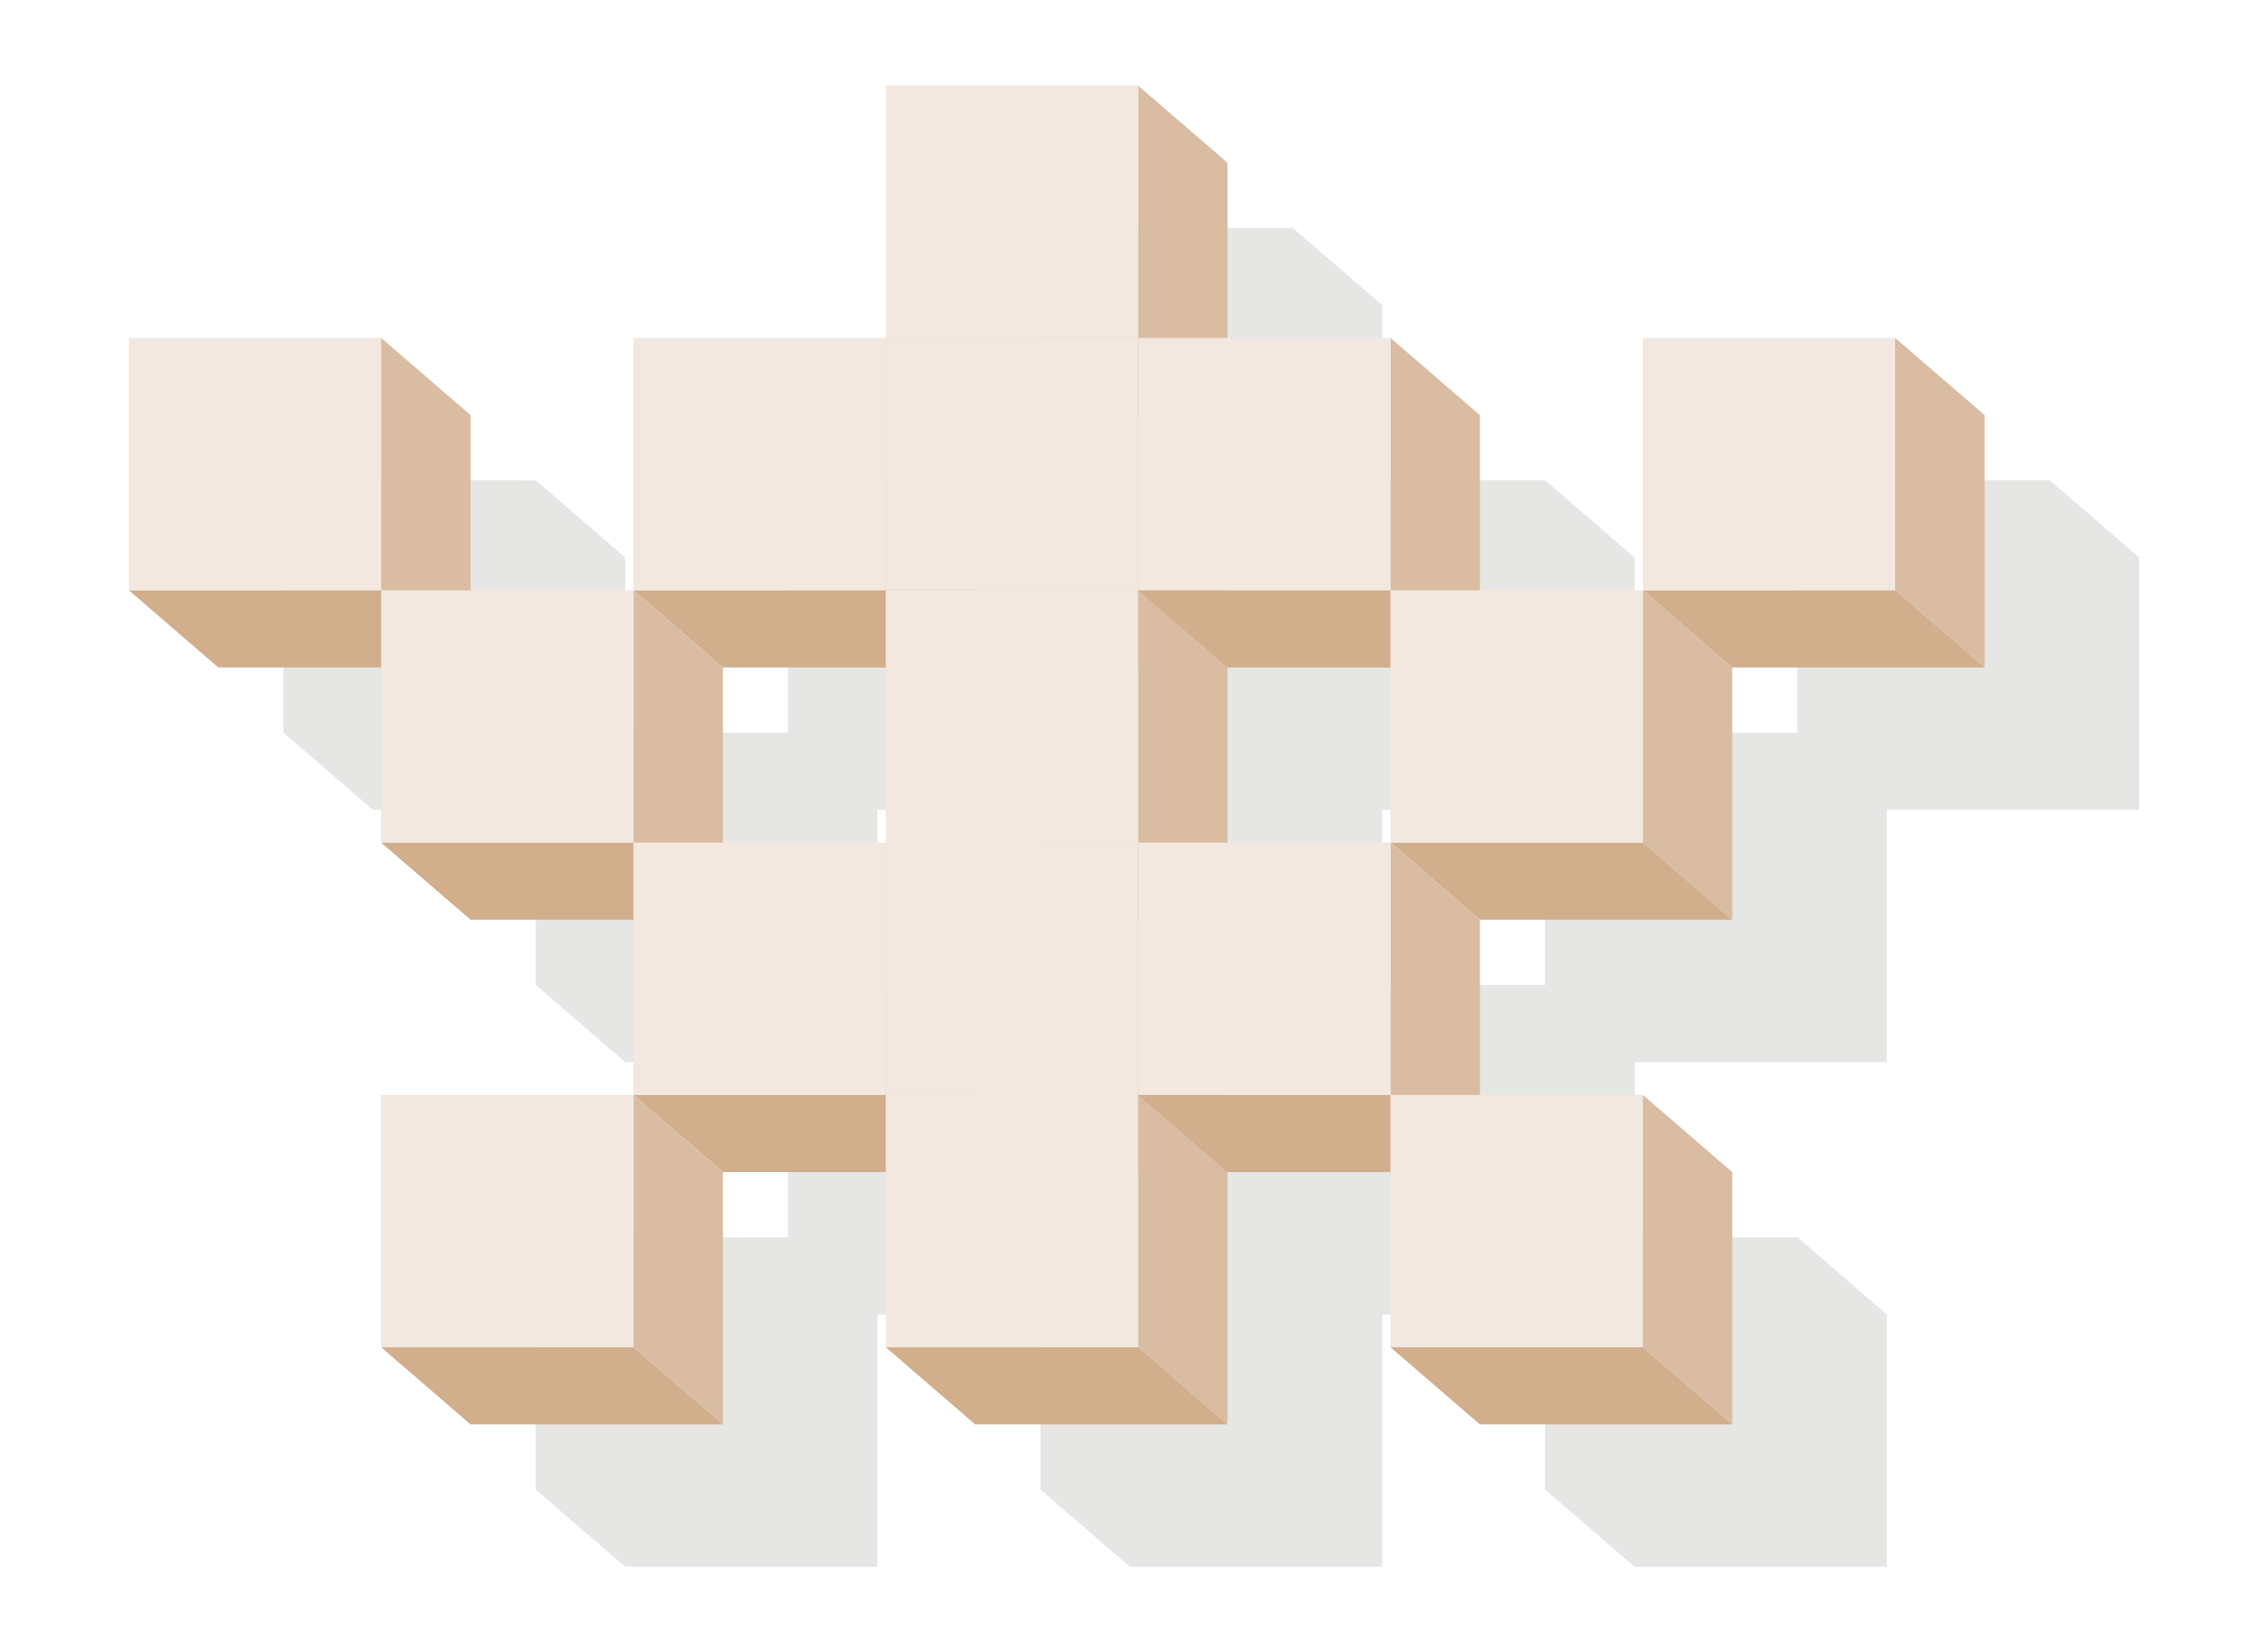 <?xml version="1.0" encoding="utf-8"?>
<!-- Generator: Adobe Illustrator 16.2.1, SVG Export Plug-In . SVG Version: 6.00 Build 0)  -->
<!DOCTYPE svg PUBLIC "-//W3C//DTD SVG 1.1//EN" "http://www.w3.org/Graphics/SVG/1.1/DTD/svg11.dtd">
<svg version="1.1" id="Layer_1" xmlns="http://www.w3.org/2000/svg" xmlns:xlink="http://www.w3.org/1999/xlink" x="0px" y="0px"
	 width="70px" height="51px" viewBox="0 0 70 51" enable-background="new 0 0 70 51" xml:space="preserve">
<g>
	<path fill="#E6E6E5" d="M63.265,14.824h-7.788v7.789H50.45v-5.407l-2.762-2.382h-5.026V9.418l-2.761-2.382h-7.788v7.788h-7.789
		v7.789h-5.028v-5.407l-2.76-2.382H8.748v7.789l2.76,2.379h5.028V30.4l2.76,2.382h5.028v5.406h-7.788v7.788l2.76,2.382h7.788V40.57
		h5.029v5.406l2.761,2.382h7.788V40.57h5.026v5.406l2.762,2.382h7.786V40.57l-2.76-2.382H50.45v-5.406h7.786v-7.79h7.788v-7.787
		L63.265,14.824z M32.113,24.993V30.4h-5.029v-5.408H32.113z M42.662,30.4v-5.408h5.026V30.4H42.662z"/>
	<polygon fill="#D1AE8C" points="37.887,12.812 30.099,12.812 27.338,10.43 35.126,10.43 	"/>
	<polygon fill="#D9BCA2" points="37.887,12.812 37.887,5.024 35.126,2.642 35.126,10.43 	"/>
	<polygon fill="#D1AE8C" points="30.099,20.6 22.312,20.6 19.55,18.218 27.338,18.218 	"/>
	<polygon fill="#D9BCA2" points="30.099,20.6 30.099,12.812 27.338,10.43 27.338,18.218 	"/>
	<polygon fill="#D1AE8C" points="37.887,20.6 30.099,20.6 27.338,18.218 35.126,18.218 	"/>
	<polygon fill="#D9BCA2" points="37.887,20.6 37.887,12.812 35.126,10.43 35.126,18.218 	"/>
	<polygon fill="#D1AE8C" points="37.887,28.387 30.099,28.387 27.338,26.007 35.126,26.007 	"/>
	<polygon fill="#D9BCA2" points="37.887,28.387 37.887,20.6 35.126,18.218 35.126,26.007 	"/>
	<polygon fill="#D1AE8C" points="45.676,20.6 37.887,20.6 35.126,18.218 42.916,18.218 	"/>
	<polygon fill="#D9BCA2" points="45.676,20.6 45.676,12.812 42.916,10.43 42.916,18.218 	"/>
	<polygon fill="#D1AE8C" points="53.464,28.387 45.676,28.387 42.916,26.007 50.704,26.007 	"/>
	<polygon fill="#D9BCA2" points="53.464,28.387 53.464,20.6 50.704,18.218 50.704,26.007 	"/>
	<polygon fill="#D1AE8C" points="61.252,20.6 53.464,20.6 50.704,18.218 58.491,18.218 	"/>
	<polygon fill="#D9BCA2" points="61.252,20.6 61.252,12.812 58.491,10.43 58.491,18.218 	"/>
	<polygon fill="#D1AE8C" points="14.524,20.6 6.736,20.6 3.975,18.218 11.763,18.218 	"/>
	<polygon fill="#D9BCA2" points="14.524,20.6 14.524,12.812 11.763,10.43 11.763,18.218 	"/>
	<polygon fill="#D1AE8C" points="22.312,28.387 14.524,28.387 11.763,26.007 19.55,26.007 	"/>
	<polygon fill="#D9BCA2" points="22.312,28.387 22.312,20.6 19.55,18.218 19.55,26.007 	"/>
	<polygon fill="#D1AE8C" points="30.099,36.176 22.312,36.176 19.55,33.794 27.338,33.794 	"/>
	<polygon fill="#D9BCA2" points="30.099,36.176 30.099,28.387 27.338,26.007 27.338,33.794 	"/>
	<polygon fill="#D1AE8C" points="37.887,36.176 30.099,36.176 27.338,33.794 35.126,33.794 	"/>
	<polygon fill="#D9BCA2" points="37.887,36.176 37.887,28.387 35.126,26.007 35.126,33.794 	"/>
	<polygon fill="#D1AE8C" points="37.887,43.964 30.099,43.964 27.338,41.582 35.126,41.582 	"/>
	<polygon fill="#D9BCA2" points="37.887,43.964 37.887,36.176 35.126,33.794 35.126,41.582 	"/>
	<polygon fill="#D1AE8C" points="22.312,43.964 14.524,43.964 11.763,41.582 19.55,41.582 	"/>
	<polygon fill="#D9BCA2" points="22.312,43.964 22.312,36.176 19.55,33.794 19.55,41.582 	"/>
	<polygon fill="#D1AE8C" points="45.676,36.176 37.887,36.176 35.126,33.794 42.916,33.794 	"/>
	<polygon fill="#D9BCA2" points="45.676,36.176 45.676,28.387 42.916,26.007 42.916,33.794 	"/>
	<g>
		<rect x="27.338" y="2.642" fill="#F2E8DF" width="7.788" height="7.788"/>
		<rect x="19.55" y="10.43" fill="#F2E8DF" width="7.788" height="7.788"/>
		<rect x="27.338" y="10.43" fill="#F2E8DF" width="7.788" height="7.788"/>
		<rect x="27.338" y="18.218" fill="#F2E8DF" width="7.788" height="7.79"/>
		<rect x="35.126" y="10.43" fill="#F2E8DF" width="7.79" height="7.788"/>
		<rect x="42.916" y="18.218" fill="#F2E8DF" width="7.788" height="7.79"/>
		<rect x="50.704" y="10.43" fill="#F2E8DF" width="7.787" height="7.788"/>
		<rect x="3.975" y="10.43" fill="#F2E8DF" width="7.788" height="7.788"/>
		<rect x="11.763" y="18.218" fill="#F2E8DF" width="7.787" height="7.79"/>
		<rect x="19.55" y="26.007" fill="#F2E8DF" width="7.788" height="7.787"/>
		<rect x="27.338" y="26.007" fill="#F2E8DF" width="7.788" height="7.787"/>
		<rect x="27.338" y="33.794" fill="#F2E8DF" width="7.788" height="7.788"/>
		<rect x="11.763" y="33.794" fill="#F2E8DF" width="7.787" height="7.788"/>
		<rect x="35.126" y="26.007" fill="#F2E8DF" width="7.79" height="7.787"/>
		<rect x="42.916" y="33.794" fill="#F2E8DF" width="7.788" height="7.788"/>
	</g>
	<polygon fill="#D1AE8C" points="53.464,43.964 45.676,43.964 42.916,41.582 50.704,41.582 	"/>
	<polygon fill="#D9BCA2" points="53.464,43.964 53.464,36.176 50.704,33.794 50.704,41.582 	"/>
</g>
</svg>

